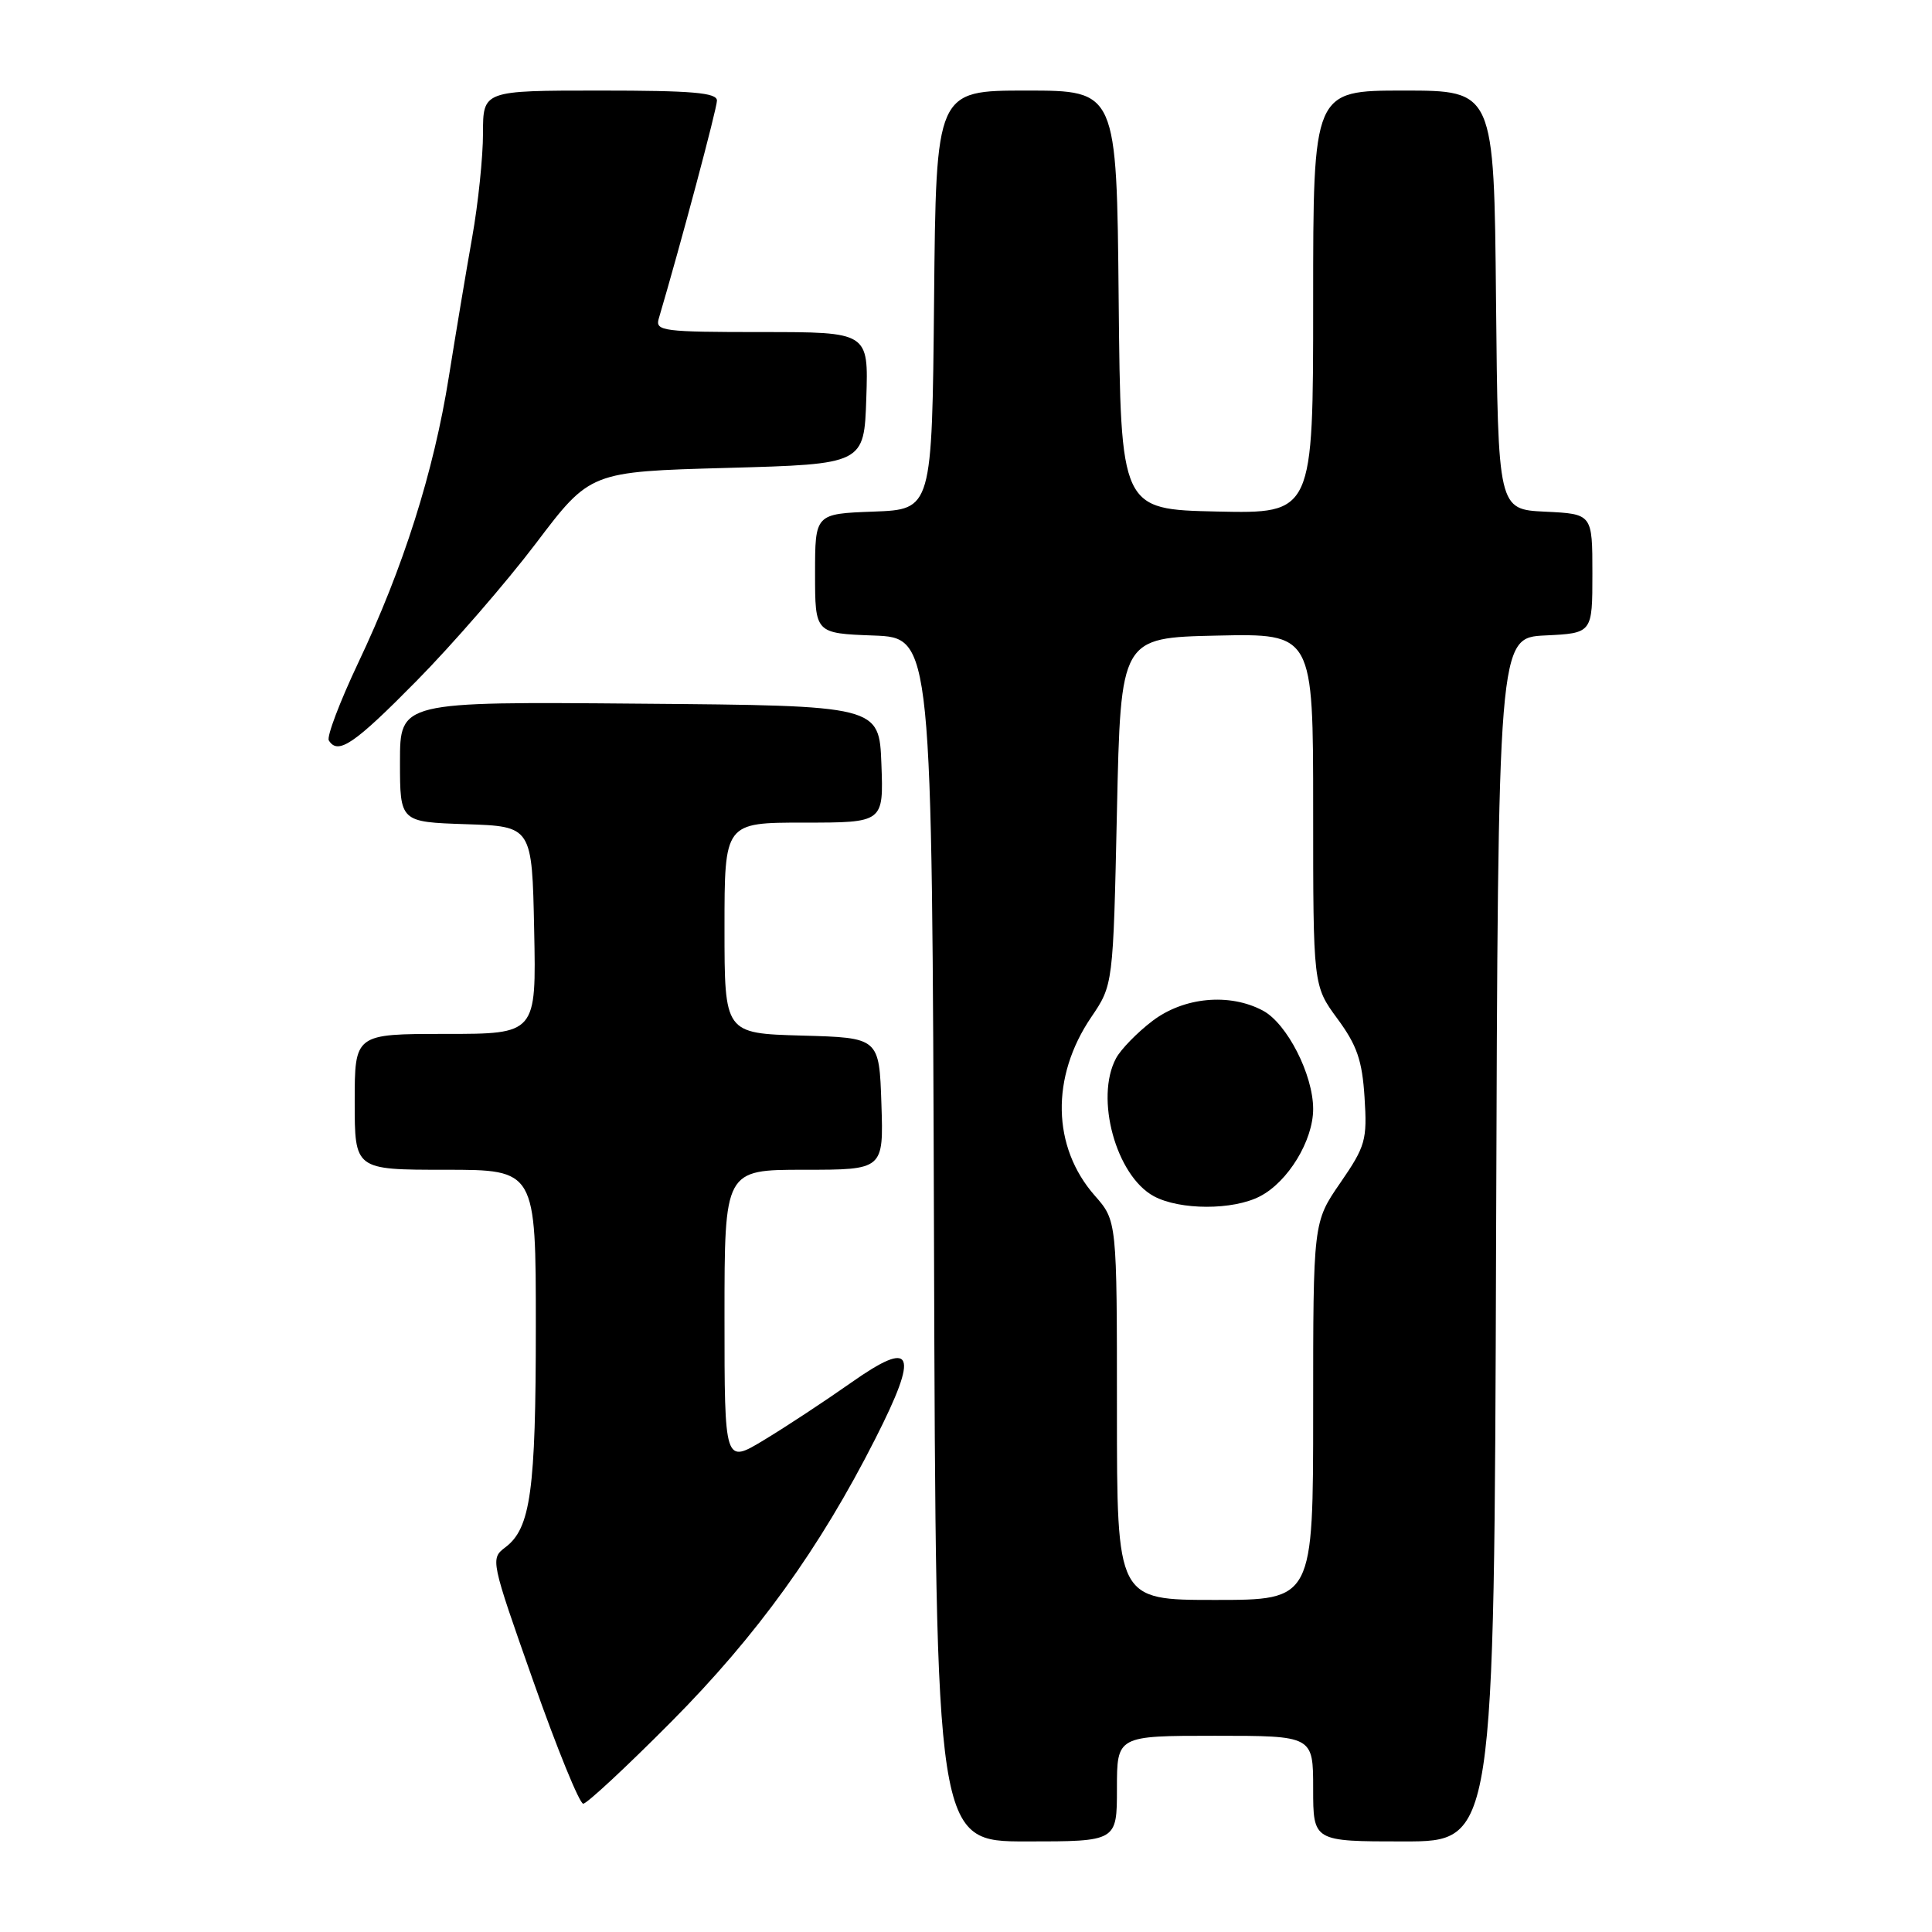 <?xml version="1.0" encoding="UTF-8" standalone="no"?>
<!DOCTYPE svg PUBLIC "-//W3C//DTD SVG 1.1//EN" "http://www.w3.org/Graphics/SVG/1.1/DTD/svg11.dtd" >
<svg xmlns="http://www.w3.org/2000/svg" xmlns:xlink="http://www.w3.org/1999/xlink" version="1.1" viewBox="0 0 256 256">
 <g >
 <path fill="currentColor"
d=" M 148.00 237.00 C 148.00 230.00 148.00 230.00 161.00 230.00 C 174.00 230.00 174.00 230.00 174.00 237.00 C 174.00 244.00 174.00 244.00 185.99 244.00 C 197.99 244.00 197.99 244.00 198.24 164.25 C 198.50 84.50 198.50 84.50 204.75 84.20 C 211.00 83.90 211.00 83.90 211.00 76.00 C 211.00 68.10 211.00 68.10 204.75 67.80 C 198.50 67.50 198.50 67.50 198.23 39.75 C 197.97 12.00 197.97 12.00 185.98 12.00 C 174.00 12.00 174.00 12.00 174.00 40.03 C 174.00 68.06 174.00 68.06 161.25 67.78 C 148.50 67.50 148.50 67.50 148.23 39.75 C 147.97 12.00 147.97 12.00 136.00 12.00 C 124.03 12.00 124.03 12.00 123.77 39.75 C 123.50 67.50 123.50 67.50 115.75 67.79 C 108.00 68.08 108.00 68.08 108.00 76.00 C 108.00 83.92 108.00 83.92 115.75 84.21 C 123.50 84.50 123.50 84.50 123.76 164.25 C 124.01 244.00 124.01 244.00 136.01 244.00 C 148.00 244.00 148.00 244.00 148.00 237.00 Z  M 88.94 228.15 C 100.32 216.69 108.60 205.21 115.98 190.65 C 121.84 179.10 121.08 177.36 112.75 183.23 C 109.31 185.65 104.14 189.06 101.25 190.80 C 96.00 193.98 96.00 193.98 96.00 174.49 C 96.00 155.00 96.00 155.00 106.54 155.00 C 117.08 155.00 117.08 155.00 116.79 146.25 C 116.50 137.50 116.50 137.50 106.25 137.22 C 96.00 136.93 96.00 136.93 96.00 122.97 C 96.00 109.00 96.00 109.00 106.54 109.00 C 117.08 109.00 117.08 109.00 116.79 101.25 C 116.50 93.50 116.50 93.50 84.75 93.24 C 53.00 92.97 53.00 92.97 53.00 100.95 C 53.00 108.92 53.00 108.92 61.75 109.21 C 70.50 109.50 70.50 109.50 70.78 123.25 C 71.06 137.00 71.06 137.00 59.03 137.00 C 47.00 137.00 47.00 137.00 47.00 146.00 C 47.00 155.00 47.00 155.00 59.00 155.00 C 71.00 155.00 71.00 155.00 71.00 175.76 C 71.00 197.52 70.31 202.50 66.97 205.02 C 64.96 206.54 65.00 206.71 70.67 222.78 C 73.81 231.70 76.79 239.00 77.28 239.00 C 77.76 239.00 83.01 234.12 88.94 228.15 Z  M 55.17 90.25 C 59.92 85.44 67.05 77.22 71.01 72.00 C 78.20 62.50 78.20 62.50 96.35 62.00 C 114.50 61.50 114.50 61.50 114.79 52.75 C 115.08 44.00 115.08 44.00 100.92 44.00 C 87.91 44.00 86.81 43.86 87.28 42.25 C 90.20 32.36 95.00 14.38 95.00 13.33 C 95.00 12.28 91.73 12.00 79.50 12.00 C 64.00 12.00 64.00 12.00 64.00 17.67 C 64.00 20.79 63.36 26.98 62.57 31.42 C 61.78 35.86 60.39 44.20 59.47 49.95 C 57.47 62.53 53.46 75.19 47.46 87.84 C 45.02 93.00 43.27 97.62 43.57 98.11 C 44.78 100.07 46.91 98.63 55.17 90.25 Z  M 148.00 186.88 C 148.00 161.76 148.00 161.76 145.05 158.41 C 139.41 151.98 139.22 142.71 144.58 134.80 C 147.50 130.50 147.50 130.50 148.00 107.50 C 148.50 84.50 148.50 84.50 161.25 84.22 C 174.00 83.94 174.00 83.94 174.00 107.27 C 174.00 130.61 174.00 130.61 177.21 134.98 C 179.81 138.51 180.50 140.51 180.81 145.42 C 181.17 151.06 180.94 151.88 177.60 156.73 C 174.00 161.95 174.00 161.95 174.00 186.98 C 174.00 212.00 174.00 212.00 161.00 212.00 C 148.00 212.00 148.00 212.00 148.00 186.88 Z  M 166.95 158.52 C 170.67 156.60 174.00 151.13 174.00 146.95 C 174.00 142.40 170.54 135.62 167.34 133.91 C 162.91 131.55 156.85 132.12 152.69 135.29 C 150.67 136.83 148.51 139.05 147.88 140.23 C 145.06 145.49 147.88 155.78 152.88 158.50 C 156.32 160.36 163.37 160.38 166.95 158.52 Z "/>
</g>
</svg>